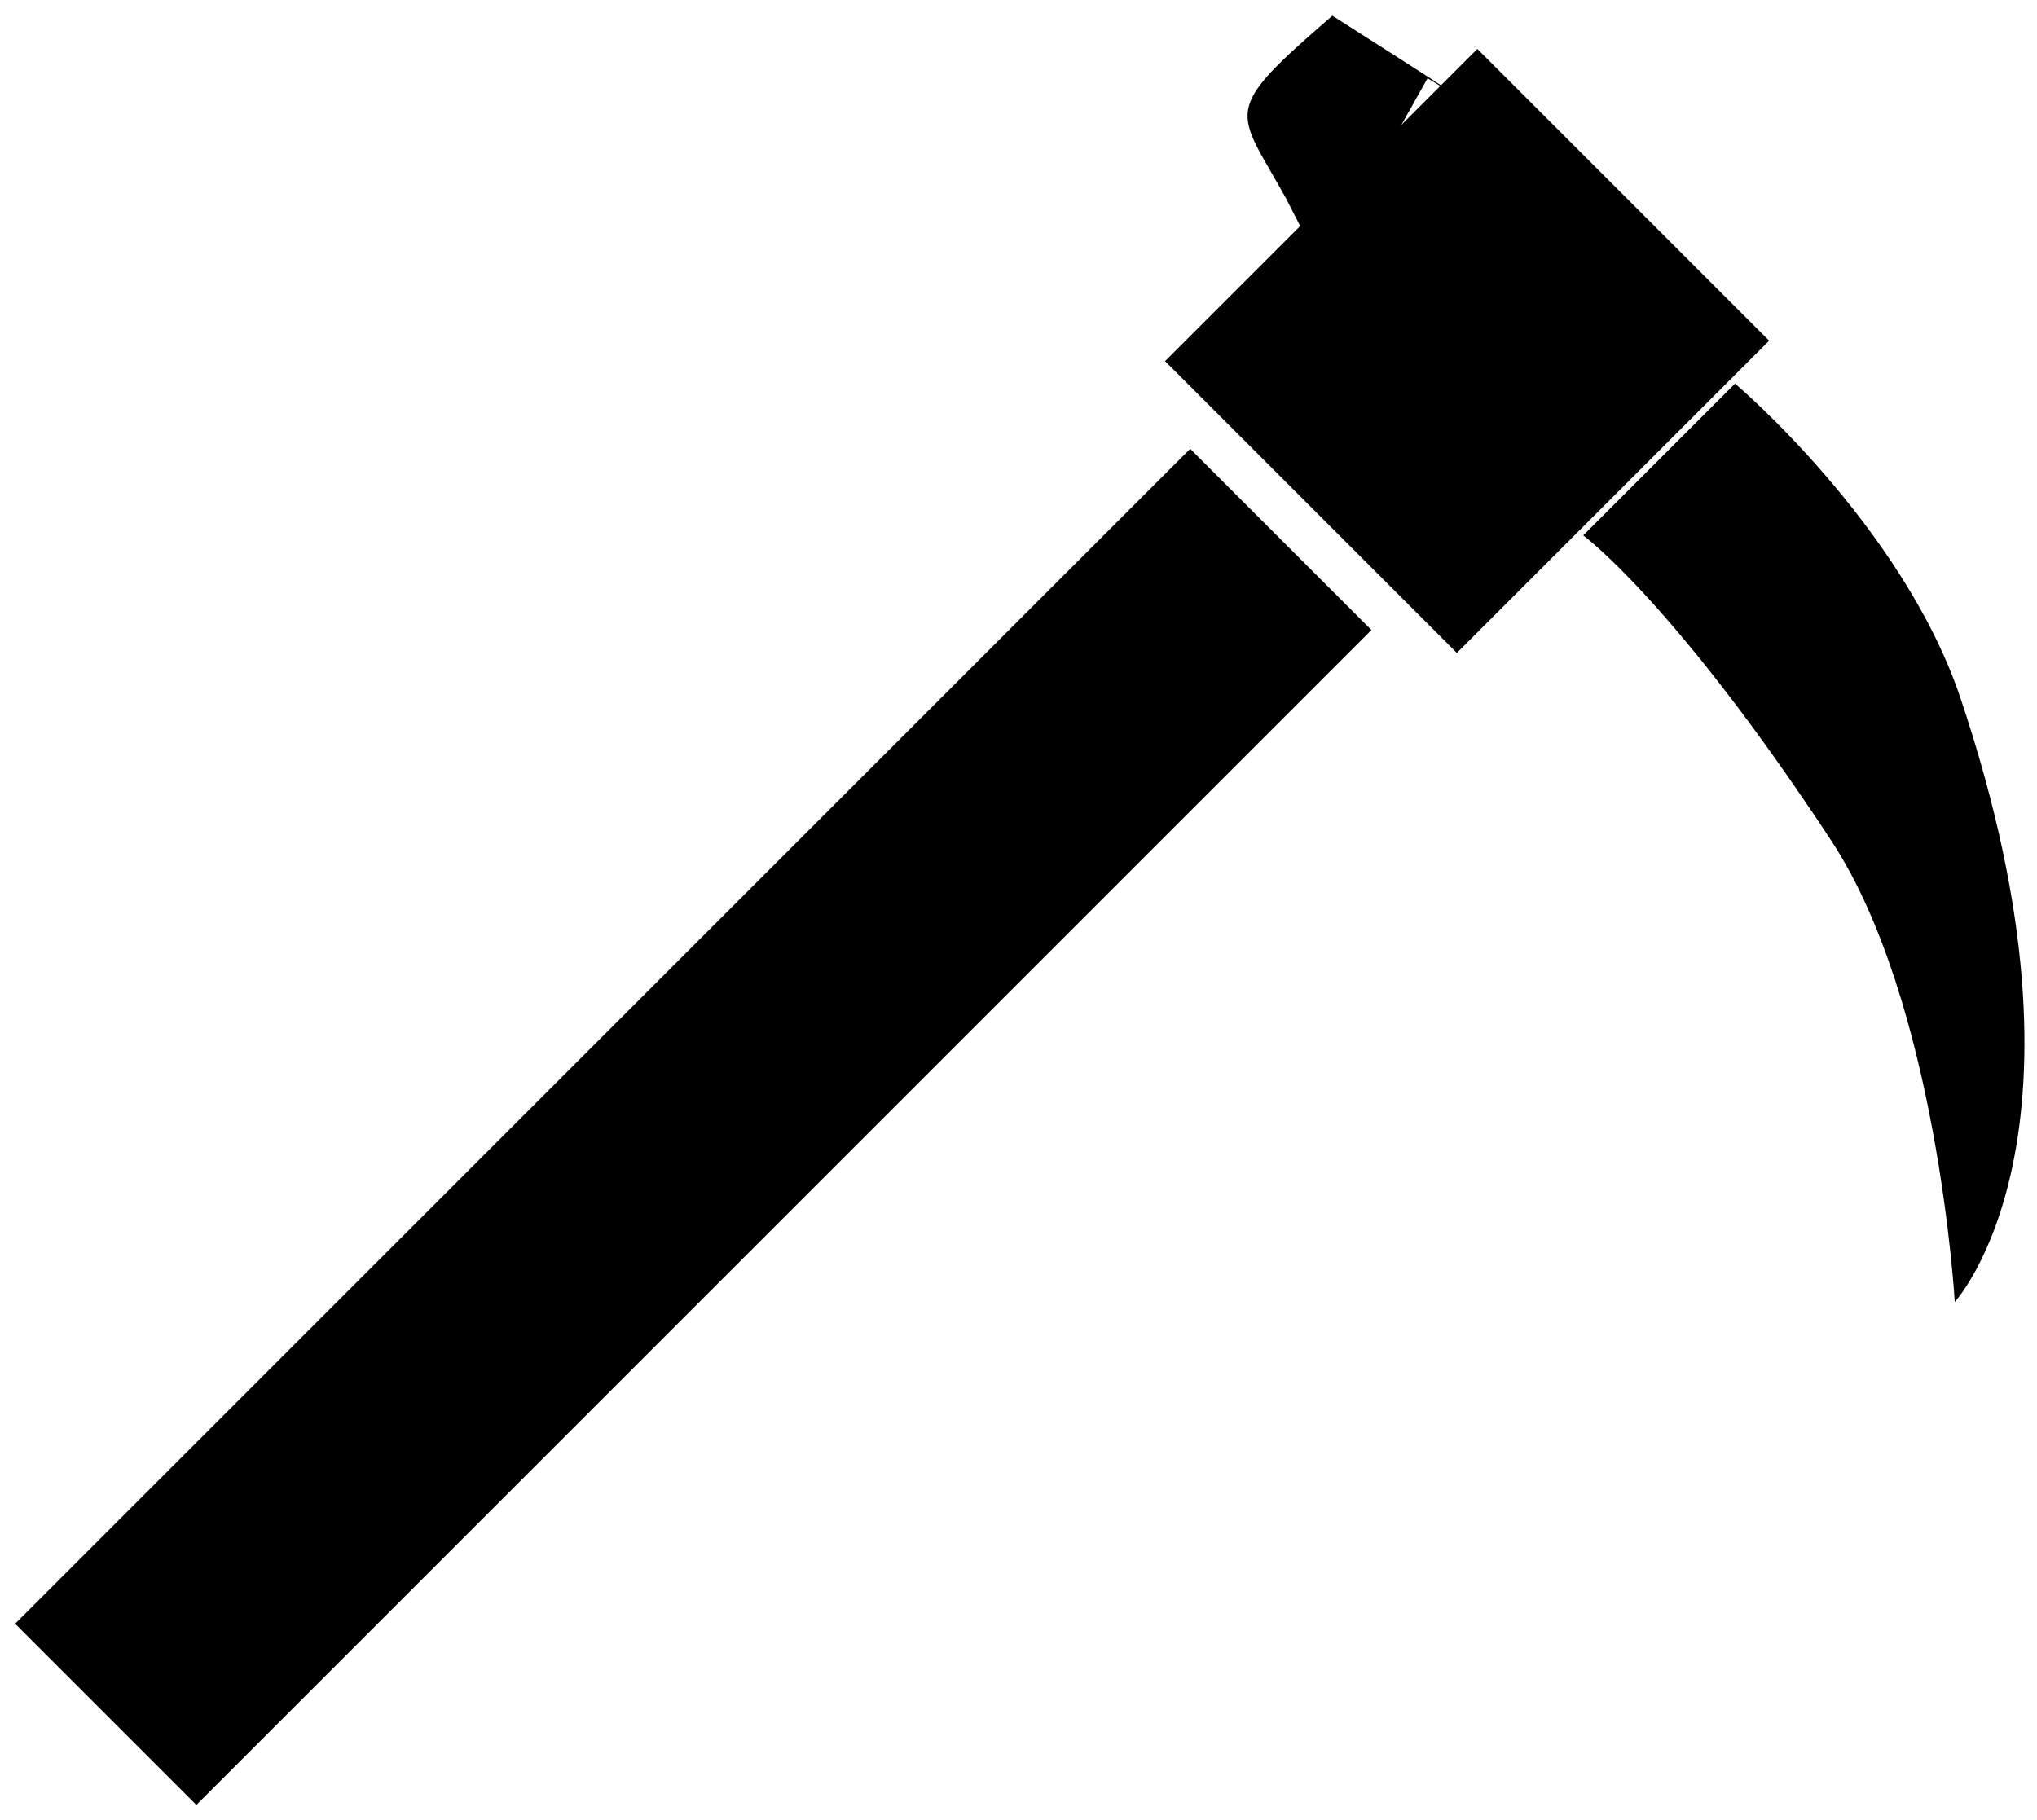 <?xml version="1.0" encoding="UTF-8"?><svg xmlns="http://www.w3.org/2000/svg" viewBox="0 0 21.245 18.985" fill="currentColor"><g transform="translate(-68.728 -76.808)"><g transform="rotate(45 77.695 86.742)"><rect x="76.418" y="80.591" width="2.673" height="17.332"/><rect x="75.586" y="75.524" width="4.304" height="4.606"/><path d="m79.955 76.093v2.238s1.168-0.181 4.083 0.423c1.976 0.41 4.311 2.491 4.311 2.491s-0.092-2.346-4.408-4.494c-1.706-0.849-3.986-0.659-3.986-0.659z"/><path d="m75.435 76.107 0.484 1.72s2.782 1.33-0.642 0.21c-0.053-0.017 0.166-0.046 0 0-1.029-0.298-1.12-0.13-1.005-1.689 2.281-0.508 1.163-0.241 1.163-0.241z"/></g></g></svg>
